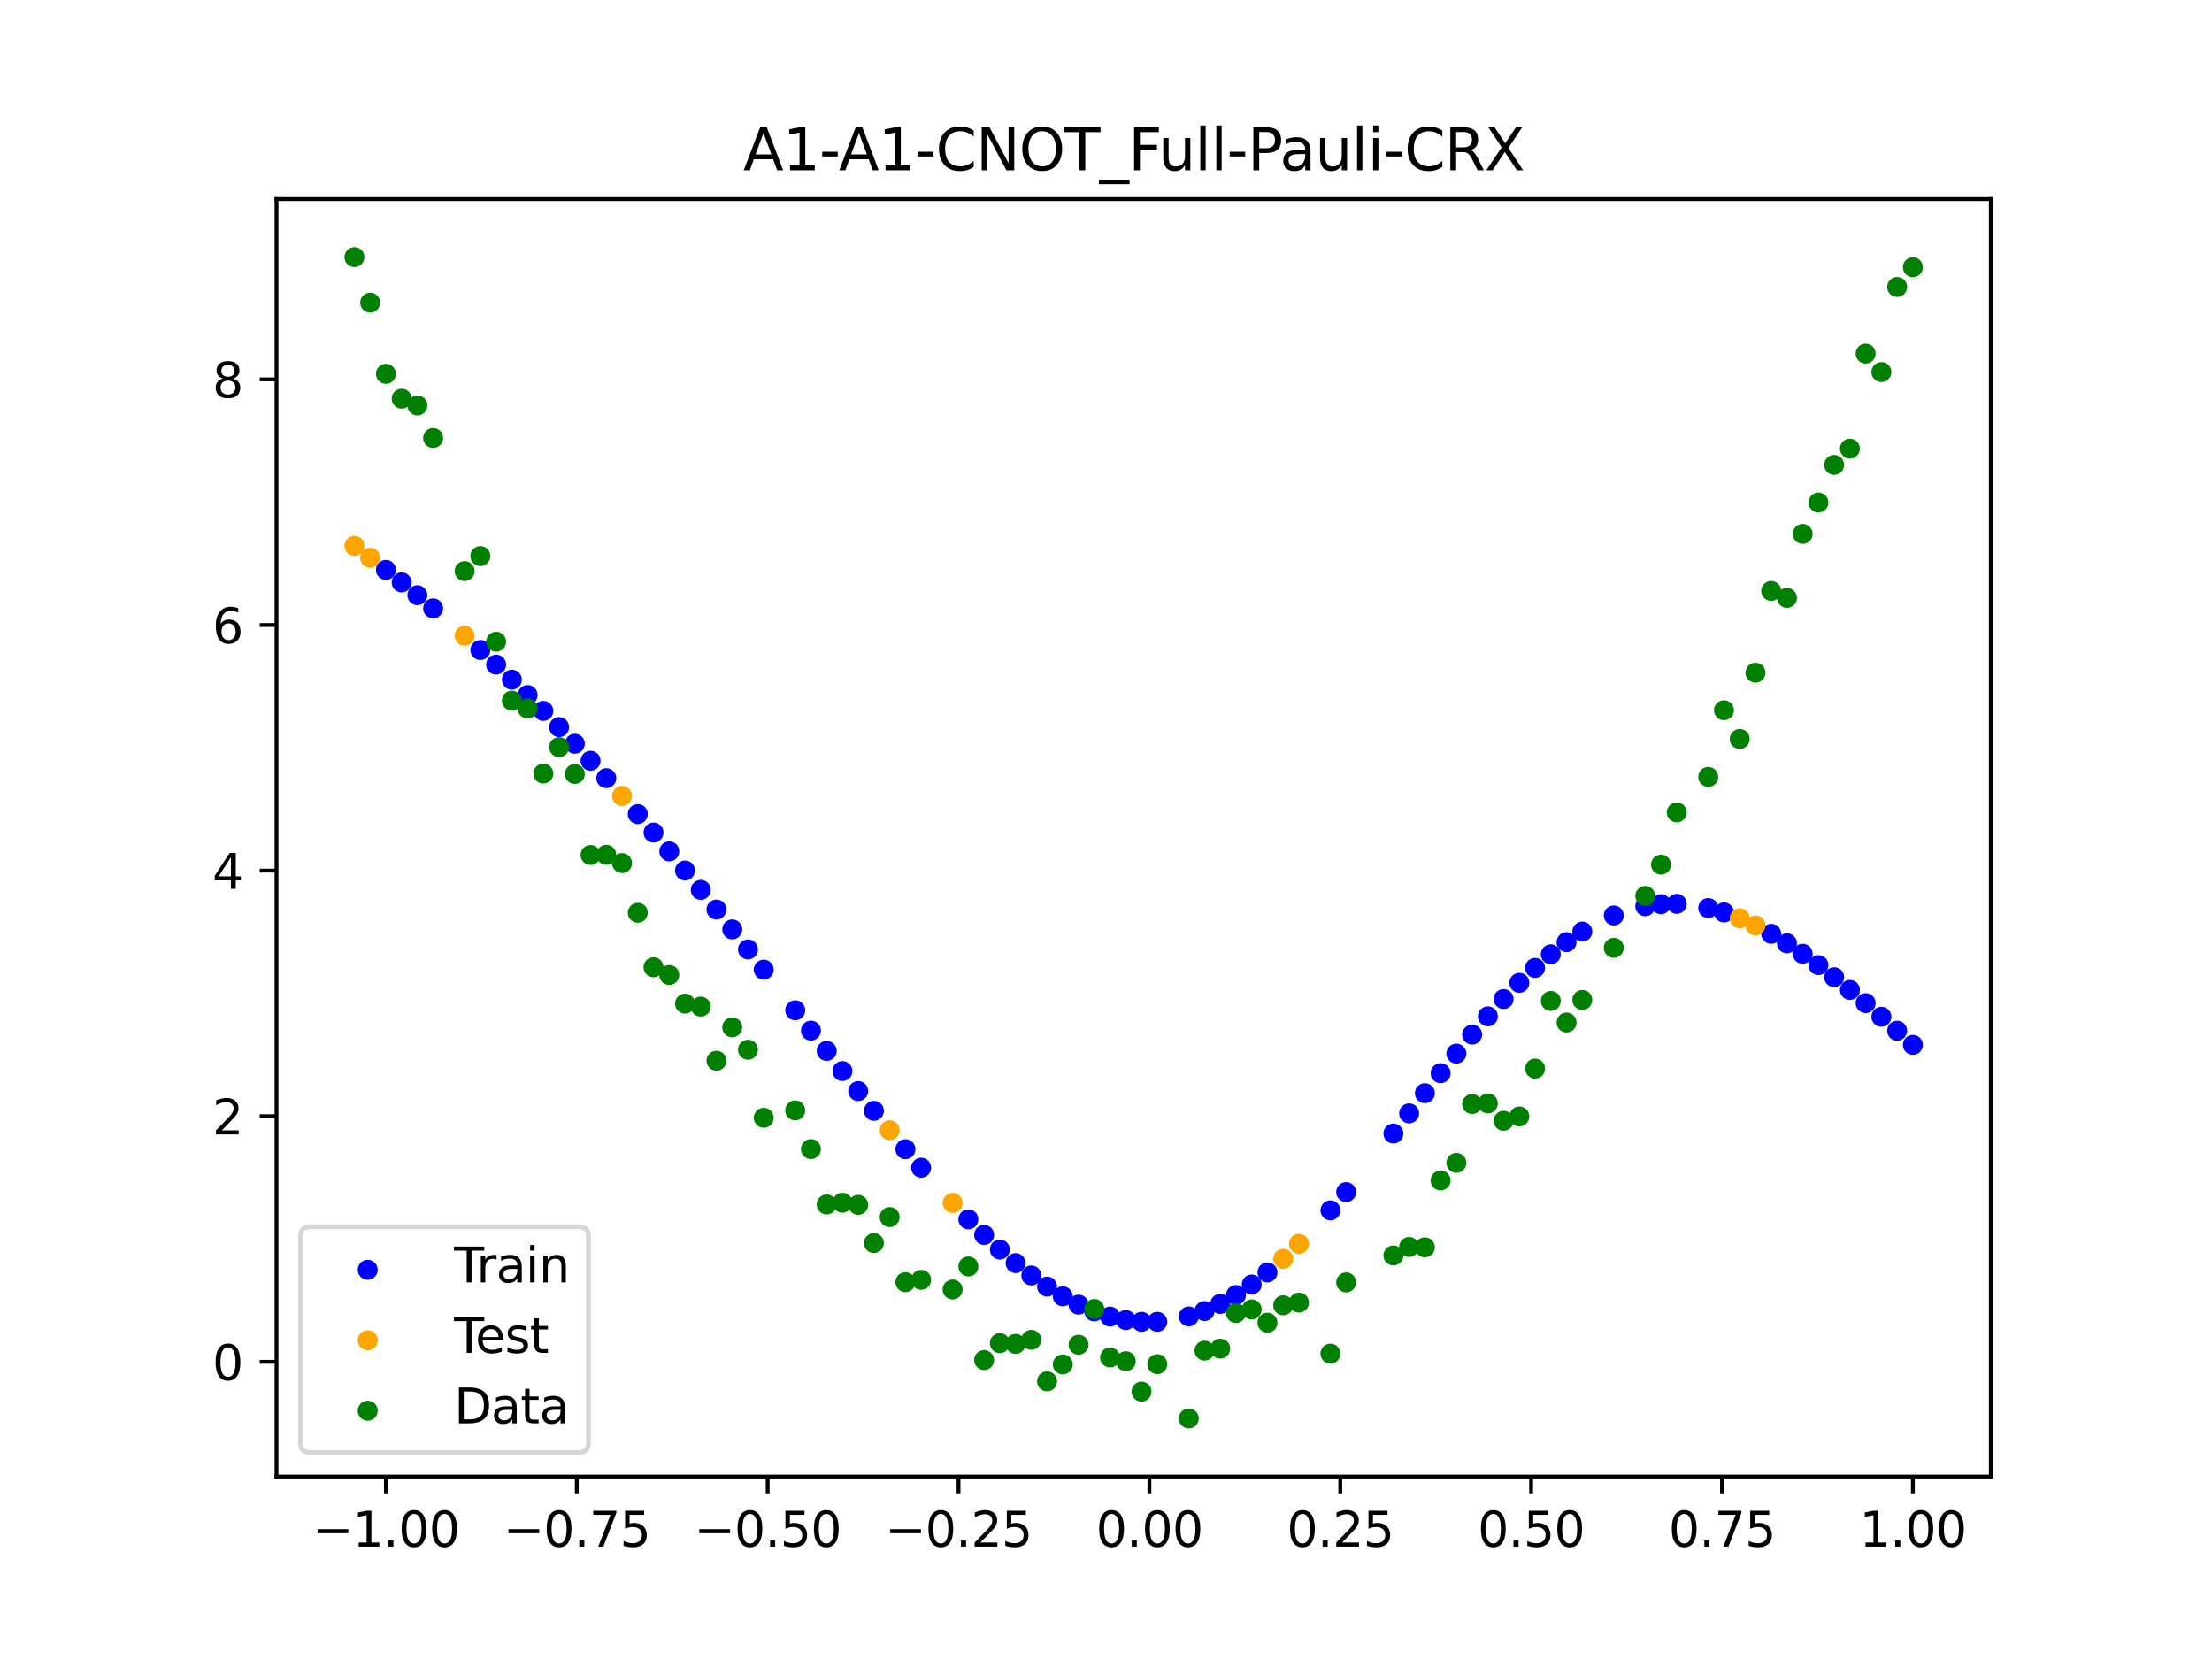 <?xml version="1.0" encoding="utf-8" standalone="no"?>
<!DOCTYPE svg PUBLIC "-//W3C//DTD SVG 1.1//EN"
  "http://www.w3.org/Graphics/SVG/1.1/DTD/svg11.dtd">
<svg xmlns:xlink="http://www.w3.org/1999/xlink" width="460.8pt" height="345.6pt" viewBox="0 0 460.8 345.6" xmlns="http://www.w3.org/2000/svg" version="1.1">
 <defs>
  <style type="text/css">*{stroke-linejoin: round; stroke-linecap: butt}</style>
 </defs>
 <g id="figure_1">
  <g id="patch_1">
   <path d="M 0 345.6 
L 460.8 345.6 
L 460.8 0 
L 0 0 
z
" style="fill: #ffffff"/>
  </g>
  <g id="axes_1">
   <g id="patch_2">
    <path d="M 57.6 307.584 
L 414.72 307.584 
L 414.72 41.472 
L 57.6 41.472 
z
" style="fill: #ffffff"/>
   </g>
   <g id="PathCollection_1">
    <defs>
     <path id="m608935d8a2" d="M 0 1.581 
C 0.419 1.581 0.822 1.415 1.118 1.118 
C 1.415 0.822 1.581 0.419 1.581 0 
C 1.581 -0.419 1.415 -0.822 1.118 -1.118 
C 0.822 -1.415 0.419 -1.581 0 -1.581 
C -0.419 -1.581 -0.822 -1.415 -1.118 -1.118 
C -1.415 -0.822 -1.581 -0.419 -1.581 0 
C -1.581 0.419 -1.415 0.822 -1.118 1.118 
C -0.822 1.415 -0.419 1.581 0 1.581 
z
" style="stroke: #0000ff"/>
    </defs>
    <g clip-path="url(#p731478528e)">
     <use xlink:href="#m608935d8a2" x="208.286" y="260.306" style="fill: #0000ff; stroke: #0000ff"/>
     <use xlink:href="#m608935d8a2" x="83.671" y="121.32" style="fill: #0000ff; stroke: #0000ff"/>
     <use xlink:href="#m608935d8a2" x="349.297" y="188.283" style="fill: #0000ff; stroke: #0000ff"/>
     <use xlink:href="#m608935d8a2" x="149.258" y="189.472" style="fill: #0000ff; stroke: #0000ff"/>
     <use xlink:href="#m608935d8a2" x="293.548" y="231.933" style="fill: #0000ff; stroke: #0000ff"/>
     <use xlink:href="#m608935d8a2" x="319.783" y="201.625" style="fill: #0000ff; stroke: #0000ff"/>
     <use xlink:href="#m608935d8a2" x="254.196" y="271.628" style="fill: #0000ff; stroke: #0000ff"/>
     <use xlink:href="#m608935d8a2" x="342.739" y="188.777" style="fill: #0000ff; stroke: #0000ff"/>
     <use xlink:href="#m608935d8a2" x="142.699" y="181.339" style="fill: #0000ff; stroke: #0000ff"/>
     <use xlink:href="#m608935d8a2" x="175.492" y="223.127" style="fill: #0000ff; stroke: #0000ff"/>
     <use xlink:href="#m608935d8a2" x="250.917" y="273.115" style="fill: #0000ff; stroke: #0000ff"/>
     <use xlink:href="#m608935d8a2" x="155.816" y="197.787" style="fill: #0000ff; stroke: #0000ff"/>
     <use xlink:href="#m608935d8a2" x="86.95" y="123.99" style="fill: #0000ff; stroke: #0000ff"/>
     <use xlink:href="#m608935d8a2" x="123.023" y="158.479" style="fill: #0000ff; stroke: #0000ff"/>
     <use xlink:href="#m608935d8a2" x="313.224" y="208.121" style="fill: #0000ff; stroke: #0000ff"/>
     <use xlink:href="#m608935d8a2" x="100.067" y="135.405" style="fill: #0000ff; stroke: #0000ff"/>
     <use xlink:href="#m608935d8a2" x="132.861" y="169.586" style="fill: #0000ff; stroke: #0000ff"/>
     <use xlink:href="#m608935d8a2" x="182.051" y="231.403" style="fill: #0000ff; stroke: #0000ff"/>
     <use xlink:href="#m608935d8a2" x="382.091" y="203.565" style="fill: #0000ff; stroke: #0000ff"/>
     <use xlink:href="#m608935d8a2" x="188.61" y="239.403" style="fill: #0000ff; stroke: #0000ff"/>
     <use xlink:href="#m608935d8a2" x="247.638" y="274.235" style="fill: #0000ff; stroke: #0000ff"/>
     <use xlink:href="#m608935d8a2" x="300.107" y="223.567" style="fill: #0000ff; stroke: #0000ff"/>
     <use xlink:href="#m608935d8a2" x="152.537" y="193.611" style="fill: #0000ff; stroke: #0000ff"/>
     <use xlink:href="#m608935d8a2" x="205.006" y="257.26" style="fill: #0000ff; stroke: #0000ff"/>
     <use xlink:href="#m608935d8a2" x="306.666" y="215.527" style="fill: #0000ff; stroke: #0000ff"/>
     <use xlink:href="#m608935d8a2" x="280.431" y="248.337" style="fill: #0000ff; stroke: #0000ff"/>
     <use xlink:href="#m608935d8a2" x="90.229" y="126.732" style="fill: #0000ff; stroke: #0000ff"/>
     <use xlink:href="#m608935d8a2" x="326.342" y="196.265" style="fill: #0000ff; stroke: #0000ff"/>
     <use xlink:href="#m608935d8a2" x="296.828" y="227.73" style="fill: #0000ff; stroke: #0000ff"/>
     <use xlink:href="#m608935d8a2" x="165.654" y="210.459" style="fill: #0000ff; stroke: #0000ff"/>
     <use xlink:href="#m608935d8a2" x="231.241" y="274.262" style="fill: #0000ff; stroke: #0000ff"/>
     <use xlink:href="#m608935d8a2" x="277.152" y="252.136" style="fill: #0000ff; stroke: #0000ff"/>
     <use xlink:href="#m608935d8a2" x="106.626" y="141.584" style="fill: #0000ff; stroke: #0000ff"/>
     <use xlink:href="#m608935d8a2" x="172.213" y="218.924" style="fill: #0000ff; stroke: #0000ff"/>
     <use xlink:href="#m608935d8a2" x="346.018" y="188.353" style="fill: #0000ff; stroke: #0000ff"/>
     <use xlink:href="#m608935d8a2" x="309.945" y="211.727" style="fill: #0000ff; stroke: #0000ff"/>
     <use xlink:href="#m608935d8a2" x="359.135" y="190.08" style="fill: #0000ff; stroke: #0000ff"/>
     <use xlink:href="#m608935d8a2" x="116.464" y="151.472" style="fill: #0000ff; stroke: #0000ff"/>
     <use xlink:href="#m608935d8a2" x="103.347" y="138.454" style="fill: #0000ff; stroke: #0000ff"/>
     <use xlink:href="#m608935d8a2" x="159.096" y="201.994" style="fill: #0000ff; stroke: #0000ff"/>
     <use xlink:href="#m608935d8a2" x="119.743" y="154.935" style="fill: #0000ff; stroke: #0000ff"/>
     <use xlink:href="#m608935d8a2" x="178.772" y="227.291" style="fill: #0000ff; stroke: #0000ff"/>
     <use xlink:href="#m608935d8a2" x="241.079" y="275.354" style="fill: #0000ff; stroke: #0000ff"/>
     <use xlink:href="#m608935d8a2" x="145.978" y="185.38" style="fill: #0000ff; stroke: #0000ff"/>
     <use xlink:href="#m608935d8a2" x="168.934" y="214.698" style="fill: #0000ff; stroke: #0000ff"/>
     <use xlink:href="#m608935d8a2" x="329.621" y="194.066" style="fill: #0000ff; stroke: #0000ff"/>
     <use xlink:href="#m608935d8a2" x="264.034" y="265.067" style="fill: #0000ff; stroke: #0000ff"/>
     <use xlink:href="#m608935d8a2" x="391.929" y="211.809" style="fill: #0000ff; stroke: #0000ff"/>
     <use xlink:href="#m608935d8a2" x="336.18" y="190.706" style="fill: #0000ff; stroke: #0000ff"/>
     <use xlink:href="#m608935d8a2" x="316.504" y="204.744" style="fill: #0000ff; stroke: #0000ff"/>
     <use xlink:href="#m608935d8a2" x="191.889" y="243.257" style="fill: #0000ff; stroke: #0000ff"/>
     <use xlink:href="#m608935d8a2" x="368.973" y="194.532" style="fill: #0000ff; stroke: #0000ff"/>
     <use xlink:href="#m608935d8a2" x="398.487" y="217.664" style="fill: #0000ff; stroke: #0000ff"/>
     <use xlink:href="#m608935d8a2" x="234.52" y="274.988" style="fill: #0000ff; stroke: #0000ff"/>
     <use xlink:href="#m608935d8a2" x="109.905" y="144.796" style="fill: #0000ff; stroke: #0000ff"/>
     <use xlink:href="#m608935d8a2" x="323.062" y="198.791" style="fill: #0000ff; stroke: #0000ff"/>
     <use xlink:href="#m608935d8a2" x="126.302" y="162.104" style="fill: #0000ff; stroke: #0000ff"/>
     <use xlink:href="#m608935d8a2" x="388.649" y="208.968" style="fill: #0000ff; stroke: #0000ff"/>
     <use xlink:href="#m608935d8a2" x="227.962" y="273.188" style="fill: #0000ff; stroke: #0000ff"/>
     <use xlink:href="#m608935d8a2" x="113.185" y="148.093" style="fill: #0000ff; stroke: #0000ff"/>
     <use xlink:href="#m608935d8a2" x="260.755" y="267.589" style="fill: #0000ff; stroke: #0000ff"/>
     <use xlink:href="#m608935d8a2" x="80.391" y="118.717" style="fill: #0000ff; stroke: #0000ff"/>
     <use xlink:href="#m608935d8a2" x="139.42" y="177.356" style="fill: #0000ff; stroke: #0000ff"/>
     <use xlink:href="#m608935d8a2" x="378.811" y="201.049" style="fill: #0000ff; stroke: #0000ff"/>
     <use xlink:href="#m608935d8a2" x="375.532" y="198.688" style="fill: #0000ff; stroke: #0000ff"/>
     <use xlink:href="#m608935d8a2" x="237.8" y="275.355" style="fill: #0000ff; stroke: #0000ff"/>
     <use xlink:href="#m608935d8a2" x="290.269" y="236.136" style="fill: #0000ff; stroke: #0000ff"/>
     <use xlink:href="#m608935d8a2" x="211.565" y="263.129" style="fill: #0000ff; stroke: #0000ff"/>
     <use xlink:href="#m608935d8a2" x="136.14" y="173.437" style="fill: #0000ff; stroke: #0000ff"/>
     <use xlink:href="#m608935d8a2" x="395.208" y="214.714" style="fill: #0000ff; stroke: #0000ff"/>
     <use xlink:href="#m608935d8a2" x="385.37" y="206.213" style="fill: #0000ff; stroke: #0000ff"/>
     <use xlink:href="#m608935d8a2" x="303.386" y="219.487" style="fill: #0000ff; stroke: #0000ff"/>
     <use xlink:href="#m608935d8a2" x="224.682" y="271.78" style="fill: #0000ff; stroke: #0000ff"/>
     <use xlink:href="#m608935d8a2" x="372.253" y="196.507" style="fill: #0000ff; stroke: #0000ff"/>
     <use xlink:href="#m608935d8a2" x="257.476" y="269.782" style="fill: #0000ff; stroke: #0000ff"/>
     <use xlink:href="#m608935d8a2" x="221.403" y="270.052" style="fill: #0000ff; stroke: #0000ff"/>
     <use xlink:href="#m608935d8a2" x="355.856" y="189.16" style="fill: #0000ff; stroke: #0000ff"/>
     <use xlink:href="#m608935d8a2" x="201.727" y="254.012" style="fill: #0000ff; stroke: #0000ff"/>
     <use xlink:href="#m608935d8a2" x="214.844" y="265.708" style="fill: #0000ff; stroke: #0000ff"/>
     <use xlink:href="#m608935d8a2" x="218.124" y="268.022" style="fill: #0000ff; stroke: #0000ff"/>
    </g>
   </g>
   <g id="PathCollection_2">
    <defs>
     <path id="m79ac840c85" d="M 0 1.581 
C 0.419 1.581 0.822 1.415 1.118 1.118 
C 1.415 0.822 1.581 0.419 1.581 0 
C 1.581 -0.419 1.415 -0.822 1.118 -1.118 
C 0.822 -1.415 0.419 -1.581 0 -1.581 
C -0.419 -1.581 -0.822 -1.415 -1.118 -1.118 
C -1.415 -0.822 -1.581 -0.419 -1.581 0 
C -1.581 0.419 -1.415 0.822 -1.118 1.118 
C -0.822 1.415 -0.419 1.581 0 1.581 
z
" style="stroke: #ffa500"/>
    </defs>
    <g clip-path="url(#p731478528e)">
     <use xlink:href="#m79ac840c85" x="198.448" y="250.581" style="fill: #ffa500; stroke: #ffa500"/>
     <use xlink:href="#m79ac840c85" x="365.694" y="192.787" style="fill: #ffa500; stroke: #ffa500"/>
     <use xlink:href="#m79ac840c85" x="73.833" y="113.705" style="fill: #ffa500; stroke: #ffa500"/>
     <use xlink:href="#m79ac840c85" x="96.788" y="132.437" style="fill: #ffa500; stroke: #ffa500"/>
     <use xlink:href="#m79ac840c85" x="267.314" y="262.235" style="fill: #ffa500; stroke: #ffa500"/>
     <use xlink:href="#m79ac840c85" x="129.581" y="165.807" style="fill: #ffa500; stroke: #ffa500"/>
     <use xlink:href="#m79ac840c85" x="185.33" y="235.446" style="fill: #ffa500; stroke: #ffa500"/>
     <use xlink:href="#m79ac840c85" x="270.593" y="259.117" style="fill: #ffa500; stroke: #ffa500"/>
     <use xlink:href="#m79ac840c85" x="77.112" y="116.18" style="fill: #ffa500; stroke: #ffa500"/>
     <use xlink:href="#m79ac840c85" x="362.415" y="191.295" style="fill: #ffa500; stroke: #ffa500"/>
    </g>
   </g>
   <g id="PathCollection_3">
    <defs>
     <path id="mefaa82c0a6" d="M 0 1.581 
C 0.419 1.581 0.822 1.415 1.118 1.118 
C 1.415 0.822 1.581 0.419 1.581 0 
C 1.581 -0.419 1.415 -0.822 1.118 -1.118 
C 0.822 -1.415 0.419 -1.581 0 -1.581 
C -0.419 -1.581 -0.822 -1.415 -1.118 -1.118 
C -1.415 -0.822 -1.581 -0.419 -1.581 0 
C -1.581 0.419 -1.415 0.822 -1.118 1.118 
C -0.822 1.415 -0.419 1.581 0 1.581 
z
" style="stroke: #008000"/>
    </defs>
    <g clip-path="url(#p731478528e)">
     <use xlink:href="#mefaa82c0a6" x="208.286" y="279.798" style="fill: #008000; stroke: #008000"/>
     <use xlink:href="#mefaa82c0a6" x="83.671" y="83.047" style="fill: #008000; stroke: #008000"/>
     <use xlink:href="#mefaa82c0a6" x="349.297" y="169.235" style="fill: #008000; stroke: #008000"/>
     <use xlink:href="#mefaa82c0a6" x="149.258" y="220.967" style="fill: #008000; stroke: #008000"/>
     <use xlink:href="#mefaa82c0a6" x="293.548" y="259.766" style="fill: #008000; stroke: #008000"/>
     <use xlink:href="#mefaa82c0a6" x="319.783" y="222.609" style="fill: #008000; stroke: #008000"/>
     <use xlink:href="#mefaa82c0a6" x="254.196" y="280.945" style="fill: #008000; stroke: #008000"/>
     <use xlink:href="#mefaa82c0a6" x="342.739" y="186.636" style="fill: #008000; stroke: #008000"/>
     <use xlink:href="#mefaa82c0a6" x="142.699" y="209.073" style="fill: #008000; stroke: #008000"/>
     <use xlink:href="#mefaa82c0a6" x="175.492" y="250.548" style="fill: #008000; stroke: #008000"/>
     <use xlink:href="#mefaa82c0a6" x="250.917" y="281.357" style="fill: #008000; stroke: #008000"/>
     <use xlink:href="#mefaa82c0a6" x="155.816" y="218.675" style="fill: #008000; stroke: #008000"/>
     <use xlink:href="#mefaa82c0a6" x="86.95" y="84.461" style="fill: #008000; stroke: #008000"/>
     <use xlink:href="#mefaa82c0a6" x="123.023" y="178.109" style="fill: #008000; stroke: #008000"/>
     <use xlink:href="#mefaa82c0a6" x="313.224" y="233.476" style="fill: #008000; stroke: #008000"/>
     <use xlink:href="#mefaa82c0a6" x="100.067" y="115.838" style="fill: #008000; stroke: #008000"/>
     <use xlink:href="#mefaa82c0a6" x="132.861" y="190.145" style="fill: #008000; stroke: #008000"/>
     <use xlink:href="#mefaa82c0a6" x="182.051" y="258.951" style="fill: #008000; stroke: #008000"/>
     <use xlink:href="#mefaa82c0a6" x="382.091" y="96.844" style="fill: #008000; stroke: #008000"/>
     <use xlink:href="#mefaa82c0a6" x="188.61" y="267.097" style="fill: #008000; stroke: #008000"/>
     <use xlink:href="#mefaa82c0a6" x="247.638" y="295.488" style="fill: #008000; stroke: #008000"/>
     <use xlink:href="#mefaa82c0a6" x="300.107" y="245.907" style="fill: #008000; stroke: #008000"/>
     <use xlink:href="#mefaa82c0a6" x="152.537" y="214.021" style="fill: #008000; stroke: #008000"/>
     <use xlink:href="#mefaa82c0a6" x="205.006" y="283.329" style="fill: #008000; stroke: #008000"/>
     <use xlink:href="#mefaa82c0a6" x="306.666" y="229.986" style="fill: #008000; stroke: #008000"/>
     <use xlink:href="#mefaa82c0a6" x="280.431" y="267.148" style="fill: #008000; stroke: #008000"/>
     <use xlink:href="#mefaa82c0a6" x="90.229" y="91.238" style="fill: #008000; stroke: #008000"/>
     <use xlink:href="#mefaa82c0a6" x="326.342" y="213.009" style="fill: #008000; stroke: #008000"/>
     <use xlink:href="#mefaa82c0a6" x="296.828" y="259.841" style="fill: #008000; stroke: #008000"/>
     <use xlink:href="#mefaa82c0a6" x="165.654" y="231.312" style="fill: #008000; stroke: #008000"/>
     <use xlink:href="#mefaa82c0a6" x="231.241" y="282.785" style="fill: #008000; stroke: #008000"/>
     <use xlink:href="#mefaa82c0a6" x="277.152" y="281.988" style="fill: #008000; stroke: #008000"/>
     <use xlink:href="#mefaa82c0a6" x="106.626" y="145.957" style="fill: #008000; stroke: #008000"/>
     <use xlink:href="#mefaa82c0a6" x="172.213" y="250.909" style="fill: #008000; stroke: #008000"/>
     <use xlink:href="#mefaa82c0a6" x="346.018" y="180.121" style="fill: #008000; stroke: #008000"/>
     <use xlink:href="#mefaa82c0a6" x="309.945" y="229.858" style="fill: #008000; stroke: #008000"/>
     <use xlink:href="#mefaa82c0a6" x="359.135" y="147.953" style="fill: #008000; stroke: #008000"/>
     <use xlink:href="#mefaa82c0a6" x="116.464" y="155.642" style="fill: #008000; stroke: #008000"/>
     <use xlink:href="#mefaa82c0a6" x="103.347" y="133.681" style="fill: #008000; stroke: #008000"/>
     <use xlink:href="#mefaa82c0a6" x="159.096" y="232.856" style="fill: #008000; stroke: #008000"/>
     <use xlink:href="#mefaa82c0a6" x="119.743" y="161.234" style="fill: #008000; stroke: #008000"/>
     <use xlink:href="#mefaa82c0a6" x="178.772" y="250.991" style="fill: #008000; stroke: #008000"/>
     <use xlink:href="#mefaa82c0a6" x="241.079" y="284.178" style="fill: #008000; stroke: #008000"/>
     <use xlink:href="#mefaa82c0a6" x="145.978" y="209.694" style="fill: #008000; stroke: #008000"/>
     <use xlink:href="#mefaa82c0a6" x="168.934" y="239.376" style="fill: #008000; stroke: #008000"/>
     <use xlink:href="#mefaa82c0a6" x="329.621" y="208.299" style="fill: #008000; stroke: #008000"/>
     <use xlink:href="#mefaa82c0a6" x="264.034" y="275.541" style="fill: #008000; stroke: #008000"/>
     <use xlink:href="#mefaa82c0a6" x="391.929" y="77.507" style="fill: #008000; stroke: #008000"/>
     <use xlink:href="#mefaa82c0a6" x="336.18" y="197.449" style="fill: #008000; stroke: #008000"/>
     <use xlink:href="#mefaa82c0a6" x="316.504" y="232.571" style="fill: #008000; stroke: #008000"/>
     <use xlink:href="#mefaa82c0a6" x="191.889" y="266.612" style="fill: #008000; stroke: #008000"/>
     <use xlink:href="#mefaa82c0a6" x="368.973" y="123.096" style="fill: #008000; stroke: #008000"/>
     <use xlink:href="#mefaa82c0a6" x="398.487" y="55.672" style="fill: #008000; stroke: #008000"/>
     <use xlink:href="#mefaa82c0a6" x="234.52" y="283.56" style="fill: #008000; stroke: #008000"/>
     <use xlink:href="#mefaa82c0a6" x="109.905" y="147.599" style="fill: #008000; stroke: #008000"/>
     <use xlink:href="#mefaa82c0a6" x="323.062" y="208.507" style="fill: #008000; stroke: #008000"/>
     <use xlink:href="#mefaa82c0a6" x="126.302" y="178.07" style="fill: #008000; stroke: #008000"/>
     <use xlink:href="#mefaa82c0a6" x="388.649" y="73.667" style="fill: #008000; stroke: #008000"/>
     <use xlink:href="#mefaa82c0a6" x="227.962" y="272.682" style="fill: #008000; stroke: #008000"/>
     <use xlink:href="#mefaa82c0a6" x="113.185" y="161.141" style="fill: #008000; stroke: #008000"/>
     <use xlink:href="#mefaa82c0a6" x="260.755" y="272.778" style="fill: #008000; stroke: #008000"/>
     <use xlink:href="#mefaa82c0a6" x="80.391" y="77.883" style="fill: #008000; stroke: #008000"/>
     <use xlink:href="#mefaa82c0a6" x="139.42" y="203.102" style="fill: #008000; stroke: #008000"/>
     <use xlink:href="#mefaa82c0a6" x="378.811" y="104.684" style="fill: #008000; stroke: #008000"/>
     <use xlink:href="#mefaa82c0a6" x="375.532" y="111.216" style="fill: #008000; stroke: #008000"/>
     <use xlink:href="#mefaa82c0a6" x="237.8" y="289.903" style="fill: #008000; stroke: #008000"/>
     <use xlink:href="#mefaa82c0a6" x="290.269" y="261.533" style="fill: #008000; stroke: #008000"/>
     <use xlink:href="#mefaa82c0a6" x="211.565" y="279.954" style="fill: #008000; stroke: #008000"/>
     <use xlink:href="#mefaa82c0a6" x="136.14" y="201.496" style="fill: #008000; stroke: #008000"/>
     <use xlink:href="#mefaa82c0a6" x="395.208" y="59.781" style="fill: #008000; stroke: #008000"/>
     <use xlink:href="#mefaa82c0a6" x="385.37" y="93.463" style="fill: #008000; stroke: #008000"/>
     <use xlink:href="#mefaa82c0a6" x="303.386" y="242.242" style="fill: #008000; stroke: #008000"/>
     <use xlink:href="#mefaa82c0a6" x="224.682" y="280.135" style="fill: #008000; stroke: #008000"/>
     <use xlink:href="#mefaa82c0a6" x="372.253" y="124.552" style="fill: #008000; stroke: #008000"/>
     <use xlink:href="#mefaa82c0a6" x="257.476" y="273.52" style="fill: #008000; stroke: #008000"/>
     <use xlink:href="#mefaa82c0a6" x="221.403" y="284.229" style="fill: #008000; stroke: #008000"/>
     <use xlink:href="#mefaa82c0a6" x="355.856" y="161.851" style="fill: #008000; stroke: #008000"/>
     <use xlink:href="#mefaa82c0a6" x="201.727" y="263.828" style="fill: #008000; stroke: #008000"/>
     <use xlink:href="#mefaa82c0a6" x="214.844" y="279.105" style="fill: #008000; stroke: #008000"/>
     <use xlink:href="#mefaa82c0a6" x="218.124" y="287.758" style="fill: #008000; stroke: #008000"/>
    </g>
   </g>
   <g id="PathCollection_4">
    <g clip-path="url(#p731478528e)">
     <use xlink:href="#mefaa82c0a6" x="198.448" y="268.627" style="fill: #008000; stroke: #008000"/>
     <use xlink:href="#mefaa82c0a6" x="365.694" y="140.127" style="fill: #008000; stroke: #008000"/>
     <use xlink:href="#mefaa82c0a6" x="73.833" y="53.568" style="fill: #008000; stroke: #008000"/>
     <use xlink:href="#mefaa82c0a6" x="96.788" y="118.971" style="fill: #008000; stroke: #008000"/>
     <use xlink:href="#mefaa82c0a6" x="267.314" y="271.918" style="fill: #008000; stroke: #008000"/>
     <use xlink:href="#mefaa82c0a6" x="129.581" y="179.797" style="fill: #008000; stroke: #008000"/>
     <use xlink:href="#mefaa82c0a6" x="185.33" y="253.537" style="fill: #008000; stroke: #008000"/>
     <use xlink:href="#mefaa82c0a6" x="270.593" y="271.354" style="fill: #008000; stroke: #008000"/>
     <use xlink:href="#mefaa82c0a6" x="77.112" y="63.052" style="fill: #008000; stroke: #008000"/>
     <use xlink:href="#mefaa82c0a6" x="362.415" y="153.936" style="fill: #008000; stroke: #008000"/>
    </g>
   </g>
   <g id="matplotlib.axis_1">
    <g id="xtick_1">
     <g id="line2d_1">
      <defs>
       <path id="mecf92a748f" d="M 0 0 
L 0 3.5 
" style="stroke: #000000; stroke-width: 0.8"/>
      </defs>
      <g>
       <use xlink:href="#mecf92a748f" x="80.391" y="307.584" style="stroke: #000000; stroke-width: 0.8"/>
      </g>
     </g>
     <g id="text_1">
      <!-- −1.00 -->
      <g transform="translate(65.069 322.182) scale(0.1 -0.1)">
       <defs>
        <path id="DejaVuSans-2212" d="M 678 2272 
L 4684 2272 
L 4684 1741 
L 678 1741 
L 678 2272 
z
" transform="scale(0.016)"/>
        <path id="DejaVuSans-31" d="M 794 531 
L 1825 531 
L 1825 4091 
L 703 3866 
L 703 4441 
L 1819 4666 
L 2450 4666 
L 2450 531 
L 3481 531 
L 3481 0 
L 794 0 
L 794 531 
z
" transform="scale(0.016)"/>
        <path id="DejaVuSans-2e" d="M 684 794 
L 1344 794 
L 1344 0 
L 684 0 
L 684 794 
z
" transform="scale(0.016)"/>
        <path id="DejaVuSans-30" d="M 2034 4250 
Q 1547 4250 1301 3770 
Q 1056 3291 1056 2328 
Q 1056 1369 1301 889 
Q 1547 409 2034 409 
Q 2525 409 2770 889 
Q 3016 1369 3016 2328 
Q 3016 3291 2770 3770 
Q 2525 4250 2034 4250 
z
M 2034 4750 
Q 2819 4750 3233 4129 
Q 3647 3509 3647 2328 
Q 3647 1150 3233 529 
Q 2819 -91 2034 -91 
Q 1250 -91 836 529 
Q 422 1150 422 2328 
Q 422 3509 836 4129 
Q 1250 4750 2034 4750 
z
" transform="scale(0.016)"/>
       </defs>
       <use xlink:href="#DejaVuSans-2212"/>
       <use xlink:href="#DejaVuSans-31" x="83.789"/>
       <use xlink:href="#DejaVuSans-2e" x="147.412"/>
       <use xlink:href="#DejaVuSans-30" x="179.199"/>
       <use xlink:href="#DejaVuSans-30" x="242.822"/>
      </g>
     </g>
    </g>
    <g id="xtick_2">
     <g id="line2d_2">
      <g>
       <use xlink:href="#mecf92a748f" x="120.153" y="307.584" style="stroke: #000000; stroke-width: 0.8"/>
      </g>
     </g>
     <g id="text_2">
      <!-- −0.75 -->
      <g transform="translate(104.831 322.182) scale(0.1 -0.1)">
       <defs>
        <path id="DejaVuSans-37" d="M 525 4666 
L 3525 4666 
L 3525 4397 
L 1831 0 
L 1172 0 
L 2766 4134 
L 525 4134 
L 525 4666 
z
" transform="scale(0.016)"/>
        <path id="DejaVuSans-35" d="M 691 4666 
L 3169 4666 
L 3169 4134 
L 1269 4134 
L 1269 2991 
Q 1406 3038 1543 3061 
Q 1681 3084 1819 3084 
Q 2600 3084 3056 2656 
Q 3513 2228 3513 1497 
Q 3513 744 3044 326 
Q 2575 -91 1722 -91 
Q 1428 -91 1123 -41 
Q 819 9 494 109 
L 494 744 
Q 775 591 1075 516 
Q 1375 441 1709 441 
Q 2250 441 2565 725 
Q 2881 1009 2881 1497 
Q 2881 1984 2565 2268 
Q 2250 2553 1709 2553 
Q 1456 2553 1204 2497 
Q 953 2441 691 2322 
L 691 4666 
z
" transform="scale(0.016)"/>
       </defs>
       <use xlink:href="#DejaVuSans-2212"/>
       <use xlink:href="#DejaVuSans-30" x="83.789"/>
       <use xlink:href="#DejaVuSans-2e" x="147.412"/>
       <use xlink:href="#DejaVuSans-37" x="179.199"/>
       <use xlink:href="#DejaVuSans-35" x="242.822"/>
      </g>
     </g>
    </g>
    <g id="xtick_3">
     <g id="line2d_3">
      <g>
       <use xlink:href="#mecf92a748f" x="159.915" y="307.584" style="stroke: #000000; stroke-width: 0.8"/>
      </g>
     </g>
     <g id="text_3">
      <!-- −0.50 -->
      <g transform="translate(144.593 322.182) scale(0.1 -0.1)">
       <use xlink:href="#DejaVuSans-2212"/>
       <use xlink:href="#DejaVuSans-30" x="83.789"/>
       <use xlink:href="#DejaVuSans-2e" x="147.412"/>
       <use xlink:href="#DejaVuSans-35" x="179.199"/>
       <use xlink:href="#DejaVuSans-30" x="242.822"/>
      </g>
     </g>
    </g>
    <g id="xtick_4">
     <g id="line2d_4">
      <g>
       <use xlink:href="#mecf92a748f" x="199.677" y="307.584" style="stroke: #000000; stroke-width: 0.8"/>
      </g>
     </g>
     <g id="text_4">
      <!-- −0.25 -->
      <g transform="translate(184.355 322.182) scale(0.1 -0.1)">
       <defs>
        <path id="DejaVuSans-32" d="M 1228 531 
L 3431 531 
L 3431 0 
L 469 0 
L 469 531 
Q 828 903 1448 1529 
Q 2069 2156 2228 2338 
Q 2531 2678 2651 2914 
Q 2772 3150 2772 3378 
Q 2772 3750 2511 3984 
Q 2250 4219 1831 4219 
Q 1534 4219 1204 4116 
Q 875 4013 500 3803 
L 500 4441 
Q 881 4594 1212 4672 
Q 1544 4750 1819 4750 
Q 2544 4750 2975 4387 
Q 3406 4025 3406 3419 
Q 3406 3131 3298 2873 
Q 3191 2616 2906 2266 
Q 2828 2175 2409 1742 
Q 1991 1309 1228 531 
z
" transform="scale(0.016)"/>
       </defs>
       <use xlink:href="#DejaVuSans-2212"/>
       <use xlink:href="#DejaVuSans-30" x="83.789"/>
       <use xlink:href="#DejaVuSans-2e" x="147.412"/>
       <use xlink:href="#DejaVuSans-32" x="179.199"/>
       <use xlink:href="#DejaVuSans-35" x="242.822"/>
      </g>
     </g>
    </g>
    <g id="xtick_5">
     <g id="line2d_5">
      <g>
       <use xlink:href="#mecf92a748f" x="239.439" y="307.584" style="stroke: #000000; stroke-width: 0.8"/>
      </g>
     </g>
     <g id="text_5">
      <!-- 0.00 -->
      <g transform="translate(228.307 322.182) scale(0.1 -0.1)">
       <use xlink:href="#DejaVuSans-30"/>
       <use xlink:href="#DejaVuSans-2e" x="63.623"/>
       <use xlink:href="#DejaVuSans-30" x="95.41"/>
       <use xlink:href="#DejaVuSans-30" x="159.033"/>
      </g>
     </g>
    </g>
    <g id="xtick_6">
     <g id="line2d_6">
      <g>
       <use xlink:href="#mecf92a748f" x="279.201" y="307.584" style="stroke: #000000; stroke-width: 0.8"/>
      </g>
     </g>
     <g id="text_6">
      <!-- 0.25 -->
      <g transform="translate(268.069 322.182) scale(0.1 -0.1)">
       <use xlink:href="#DejaVuSans-30"/>
       <use xlink:href="#DejaVuSans-2e" x="63.623"/>
       <use xlink:href="#DejaVuSans-32" x="95.41"/>
       <use xlink:href="#DejaVuSans-35" x="159.033"/>
      </g>
     </g>
    </g>
    <g id="xtick_7">
     <g id="line2d_7">
      <g>
       <use xlink:href="#mecf92a748f" x="318.963" y="307.584" style="stroke: #000000; stroke-width: 0.8"/>
      </g>
     </g>
     <g id="text_7">
      <!-- 0.50 -->
      <g transform="translate(307.83 322.182) scale(0.1 -0.1)">
       <use xlink:href="#DejaVuSans-30"/>
       <use xlink:href="#DejaVuSans-2e" x="63.623"/>
       <use xlink:href="#DejaVuSans-35" x="95.41"/>
       <use xlink:href="#DejaVuSans-30" x="159.033"/>
      </g>
     </g>
    </g>
    <g id="xtick_8">
     <g id="line2d_8">
      <g>
       <use xlink:href="#mecf92a748f" x="358.725" y="307.584" style="stroke: #000000; stroke-width: 0.8"/>
      </g>
     </g>
     <g id="text_8">
      <!-- 0.75 -->
      <g transform="translate(347.592 322.182) scale(0.1 -0.1)">
       <use xlink:href="#DejaVuSans-30"/>
       <use xlink:href="#DejaVuSans-2e" x="63.623"/>
       <use xlink:href="#DejaVuSans-37" x="95.41"/>
       <use xlink:href="#DejaVuSans-35" x="159.033"/>
      </g>
     </g>
    </g>
    <g id="xtick_9">
     <g id="line2d_9">
      <g>
       <use xlink:href="#mecf92a748f" x="398.487" y="307.584" style="stroke: #000000; stroke-width: 0.8"/>
      </g>
     </g>
     <g id="text_9">
      <!-- 1.00 -->
      <g transform="translate(387.354 322.182) scale(0.1 -0.1)">
       <use xlink:href="#DejaVuSans-31"/>
       <use xlink:href="#DejaVuSans-2e" x="63.623"/>
       <use xlink:href="#DejaVuSans-30" x="95.41"/>
       <use xlink:href="#DejaVuSans-30" x="159.033"/>
      </g>
     </g>
    </g>
   </g>
   <g id="matplotlib.axis_2">
    <g id="ytick_1">
     <g id="line2d_10">
      <defs>
       <path id="m6db9ae93c6" d="M 0 0 
L -3.5 0 
" style="stroke: #000000; stroke-width: 0.8"/>
      </defs>
      <g>
       <use xlink:href="#m6db9ae93c6" x="57.6" y="283.689" style="stroke: #000000; stroke-width: 0.8"/>
      </g>
     </g>
     <g id="text_10">
      <!-- 0 -->
      <g transform="translate(44.237 287.489) scale(0.1 -0.1)">
       <use xlink:href="#DejaVuSans-30"/>
      </g>
     </g>
    </g>
    <g id="ytick_2">
     <g id="line2d_11">
      <g>
       <use xlink:href="#m6db9ae93c6" x="57.6" y="232.524" style="stroke: #000000; stroke-width: 0.8"/>
      </g>
     </g>
     <g id="text_11">
      <!-- 2 -->
      <g transform="translate(44.237 236.324) scale(0.1 -0.1)">
       <use xlink:href="#DejaVuSans-32"/>
      </g>
     </g>
    </g>
    <g id="ytick_3">
     <g id="line2d_12">
      <g>
       <use xlink:href="#m6db9ae93c6" x="57.6" y="181.36" style="stroke: #000000; stroke-width: 0.8"/>
      </g>
     </g>
     <g id="text_12">
      <!-- 4 -->
      <g transform="translate(44.237 185.159) scale(0.1 -0.1)">
       <defs>
        <path id="DejaVuSans-34" d="M 2419 4116 
L 825 1625 
L 2419 1625 
L 2419 4116 
z
M 2253 4666 
L 3047 4666 
L 3047 1625 
L 3713 1625 
L 3713 1100 
L 3047 1100 
L 3047 0 
L 2419 0 
L 2419 1100 
L 313 1100 
L 313 1709 
L 2253 4666 
z
" transform="scale(0.016)"/>
       </defs>
       <use xlink:href="#DejaVuSans-34"/>
      </g>
     </g>
    </g>
    <g id="ytick_4">
     <g id="line2d_13">
      <g>
       <use xlink:href="#m6db9ae93c6" x="57.6" y="130.195" style="stroke: #000000; stroke-width: 0.8"/>
      </g>
     </g>
     <g id="text_13">
      <!-- 6 -->
      <g transform="translate(44.237 133.994) scale(0.1 -0.1)">
       <defs>
        <path id="DejaVuSans-36" d="M 2113 2584 
Q 1688 2584 1439 2293 
Q 1191 2003 1191 1497 
Q 1191 994 1439 701 
Q 1688 409 2113 409 
Q 2538 409 2786 701 
Q 3034 994 3034 1497 
Q 3034 2003 2786 2293 
Q 2538 2584 2113 2584 
z
M 3366 4563 
L 3366 3988 
Q 3128 4100 2886 4159 
Q 2644 4219 2406 4219 
Q 1781 4219 1451 3797 
Q 1122 3375 1075 2522 
Q 1259 2794 1537 2939 
Q 1816 3084 2150 3084 
Q 2853 3084 3261 2657 
Q 3669 2231 3669 1497 
Q 3669 778 3244 343 
Q 2819 -91 2113 -91 
Q 1303 -91 875 529 
Q 447 1150 447 2328 
Q 447 3434 972 4092 
Q 1497 4750 2381 4750 
Q 2619 4750 2861 4703 
Q 3103 4656 3366 4563 
z
" transform="scale(0.016)"/>
       </defs>
       <use xlink:href="#DejaVuSans-36"/>
      </g>
     </g>
    </g>
    <g id="ytick_5">
     <g id="line2d_14">
      <g>
       <use xlink:href="#m6db9ae93c6" x="57.6" y="79.03" style="stroke: #000000; stroke-width: 0.8"/>
      </g>
     </g>
     <g id="text_14">
      <!-- 8 -->
      <g transform="translate(44.237 82.829) scale(0.1 -0.1)">
       <defs>
        <path id="DejaVuSans-38" d="M 2034 2216 
Q 1584 2216 1326 1975 
Q 1069 1734 1069 1313 
Q 1069 891 1326 650 
Q 1584 409 2034 409 
Q 2484 409 2743 651 
Q 3003 894 3003 1313 
Q 3003 1734 2745 1975 
Q 2488 2216 2034 2216 
z
M 1403 2484 
Q 997 2584 770 2862 
Q 544 3141 544 3541 
Q 544 4100 942 4425 
Q 1341 4750 2034 4750 
Q 2731 4750 3128 4425 
Q 3525 4100 3525 3541 
Q 3525 3141 3298 2862 
Q 3072 2584 2669 2484 
Q 3125 2378 3379 2068 
Q 3634 1759 3634 1313 
Q 3634 634 3220 271 
Q 2806 -91 2034 -91 
Q 1263 -91 848 271 
Q 434 634 434 1313 
Q 434 1759 690 2068 
Q 947 2378 1403 2484 
z
M 1172 3481 
Q 1172 3119 1398 2916 
Q 1625 2713 2034 2713 
Q 2441 2713 2670 2916 
Q 2900 3119 2900 3481 
Q 2900 3844 2670 4047 
Q 2441 4250 2034 4250 
Q 1625 4250 1398 4047 
Q 1172 3844 1172 3481 
z
" transform="scale(0.016)"/>
       </defs>
       <use xlink:href="#DejaVuSans-38"/>
      </g>
     </g>
    </g>
   </g>
   <g id="patch_3">
    <path d="M 57.6 307.584 
L 57.6 41.472 
" style="fill: none; stroke: #000000; stroke-width: 0.8; stroke-linejoin: miter; stroke-linecap: square"/>
   </g>
   <g id="patch_4">
    <path d="M 414.72 307.584 
L 414.72 41.472 
" style="fill: none; stroke: #000000; stroke-width: 0.8; stroke-linejoin: miter; stroke-linecap: square"/>
   </g>
   <g id="patch_5">
    <path d="M 57.6 307.584 
L 414.72 307.584 
" style="fill: none; stroke: #000000; stroke-width: 0.8; stroke-linejoin: miter; stroke-linecap: square"/>
   </g>
   <g id="patch_6">
    <path d="M 57.6 41.472 
L 414.72 41.472 
" style="fill: none; stroke: #000000; stroke-width: 0.8; stroke-linejoin: miter; stroke-linecap: square"/>
   </g>
   <g id="text_15">
    <!-- A1-A1-CNOT_Full-Pauli-CRX -->
    <g transform="translate(154.839 35.472) scale(0.12 -0.12)">
     <defs>
      <path id="DejaVuSans-41" d="M 2188 4044 
L 1331 1722 
L 3047 1722 
L 2188 4044 
z
M 1831 4666 
L 2547 4666 
L 4325 0 
L 3669 0 
L 3244 1197 
L 1141 1197 
L 716 0 
L 50 0 
L 1831 4666 
z
" transform="scale(0.016)"/>
      <path id="DejaVuSans-2d" d="M 313 2009 
L 1997 2009 
L 1997 1497 
L 313 1497 
L 313 2009 
z
" transform="scale(0.016)"/>
      <path id="DejaVuSans-43" d="M 4122 4306 
L 4122 3641 
Q 3803 3938 3442 4084 
Q 3081 4231 2675 4231 
Q 1875 4231 1450 3742 
Q 1025 3253 1025 2328 
Q 1025 1406 1450 917 
Q 1875 428 2675 428 
Q 3081 428 3442 575 
Q 3803 722 4122 1019 
L 4122 359 
Q 3791 134 3420 21 
Q 3050 -91 2638 -91 
Q 1578 -91 968 557 
Q 359 1206 359 2328 
Q 359 3453 968 4101 
Q 1578 4750 2638 4750 
Q 3056 4750 3426 4639 
Q 3797 4528 4122 4306 
z
" transform="scale(0.016)"/>
      <path id="DejaVuSans-4e" d="M 628 4666 
L 1478 4666 
L 3547 763 
L 3547 4666 
L 4159 4666 
L 4159 0 
L 3309 0 
L 1241 3903 
L 1241 0 
L 628 0 
L 628 4666 
z
" transform="scale(0.016)"/>
      <path id="DejaVuSans-4f" d="M 2522 4238 
Q 1834 4238 1429 3725 
Q 1025 3213 1025 2328 
Q 1025 1447 1429 934 
Q 1834 422 2522 422 
Q 3209 422 3611 934 
Q 4013 1447 4013 2328 
Q 4013 3213 3611 3725 
Q 3209 4238 2522 4238 
z
M 2522 4750 
Q 3503 4750 4090 4092 
Q 4678 3434 4678 2328 
Q 4678 1225 4090 567 
Q 3503 -91 2522 -91 
Q 1538 -91 948 565 
Q 359 1222 359 2328 
Q 359 3434 948 4092 
Q 1538 4750 2522 4750 
z
" transform="scale(0.016)"/>
      <path id="DejaVuSans-54" d="M -19 4666 
L 3928 4666 
L 3928 4134 
L 2272 4134 
L 2272 0 
L 1638 0 
L 1638 4134 
L -19 4134 
L -19 4666 
z
" transform="scale(0.016)"/>
      <path id="DejaVuSans-5f" d="M 3263 -1063 
L 3263 -1509 
L -63 -1509 
L -63 -1063 
L 3263 -1063 
z
" transform="scale(0.016)"/>
      <path id="DejaVuSans-46" d="M 628 4666 
L 3309 4666 
L 3309 4134 
L 1259 4134 
L 1259 2759 
L 3109 2759 
L 3109 2228 
L 1259 2228 
L 1259 0 
L 628 0 
L 628 4666 
z
" transform="scale(0.016)"/>
      <path id="DejaVuSans-75" d="M 544 1381 
L 544 3500 
L 1119 3500 
L 1119 1403 
Q 1119 906 1312 657 
Q 1506 409 1894 409 
Q 2359 409 2629 706 
Q 2900 1003 2900 1516 
L 2900 3500 
L 3475 3500 
L 3475 0 
L 2900 0 
L 2900 538 
Q 2691 219 2414 64 
Q 2138 -91 1772 -91 
Q 1169 -91 856 284 
Q 544 659 544 1381 
z
M 1991 3584 
L 1991 3584 
z
" transform="scale(0.016)"/>
      <path id="DejaVuSans-6c" d="M 603 4863 
L 1178 4863 
L 1178 0 
L 603 0 
L 603 4863 
z
" transform="scale(0.016)"/>
      <path id="DejaVuSans-50" d="M 1259 4147 
L 1259 2394 
L 2053 2394 
Q 2494 2394 2734 2622 
Q 2975 2850 2975 3272 
Q 2975 3691 2734 3919 
Q 2494 4147 2053 4147 
L 1259 4147 
z
M 628 4666 
L 2053 4666 
Q 2838 4666 3239 4311 
Q 3641 3956 3641 3272 
Q 3641 2581 3239 2228 
Q 2838 1875 2053 1875 
L 1259 1875 
L 1259 0 
L 628 0 
L 628 4666 
z
" transform="scale(0.016)"/>
      <path id="DejaVuSans-61" d="M 2194 1759 
Q 1497 1759 1228 1600 
Q 959 1441 959 1056 
Q 959 750 1161 570 
Q 1363 391 1709 391 
Q 2188 391 2477 730 
Q 2766 1069 2766 1631 
L 2766 1759 
L 2194 1759 
z
M 3341 1997 
L 3341 0 
L 2766 0 
L 2766 531 
Q 2569 213 2275 61 
Q 1981 -91 1556 -91 
Q 1019 -91 701 211 
Q 384 513 384 1019 
Q 384 1609 779 1909 
Q 1175 2209 1959 2209 
L 2766 2209 
L 2766 2266 
Q 2766 2663 2505 2880 
Q 2244 3097 1772 3097 
Q 1472 3097 1187 3025 
Q 903 2953 641 2809 
L 641 3341 
Q 956 3463 1253 3523 
Q 1550 3584 1831 3584 
Q 2591 3584 2966 3190 
Q 3341 2797 3341 1997 
z
" transform="scale(0.016)"/>
      <path id="DejaVuSans-69" d="M 603 3500 
L 1178 3500 
L 1178 0 
L 603 0 
L 603 3500 
z
M 603 4863 
L 1178 4863 
L 1178 4134 
L 603 4134 
L 603 4863 
z
" transform="scale(0.016)"/>
      <path id="DejaVuSans-52" d="M 2841 2188 
Q 3044 2119 3236 1894 
Q 3428 1669 3622 1275 
L 4263 0 
L 3584 0 
L 2988 1197 
Q 2756 1666 2539 1819 
Q 2322 1972 1947 1972 
L 1259 1972 
L 1259 0 
L 628 0 
L 628 4666 
L 2053 4666 
Q 2853 4666 3247 4331 
Q 3641 3997 3641 3322 
Q 3641 2881 3436 2590 
Q 3231 2300 2841 2188 
z
M 1259 4147 
L 1259 2491 
L 2053 2491 
Q 2509 2491 2742 2702 
Q 2975 2913 2975 3322 
Q 2975 3731 2742 3939 
Q 2509 4147 2053 4147 
L 1259 4147 
z
" transform="scale(0.016)"/>
      <path id="DejaVuSans-58" d="M 403 4666 
L 1081 4666 
L 2241 2931 
L 3406 4666 
L 4084 4666 
L 2584 2425 
L 4184 0 
L 3506 0 
L 2194 1984 
L 872 0 
L 191 0 
L 1856 2491 
L 403 4666 
z
" transform="scale(0.016)"/>
     </defs>
     <use xlink:href="#DejaVuSans-41"/>
     <use xlink:href="#DejaVuSans-31" x="68.408"/>
     <use xlink:href="#DejaVuSans-2d" x="132.031"/>
     <use xlink:href="#DejaVuSans-41" x="165.865"/>
     <use xlink:href="#DejaVuSans-31" x="234.273"/>
     <use xlink:href="#DejaVuSans-2d" x="297.896"/>
     <use xlink:href="#DejaVuSans-43" x="333.98"/>
     <use xlink:href="#DejaVuSans-4e" x="403.805"/>
     <use xlink:href="#DejaVuSans-4f" x="478.609"/>
     <use xlink:href="#DejaVuSans-54" x="557.32"/>
     <use xlink:href="#DejaVuSans-5f" x="618.404"/>
     <use xlink:href="#DejaVuSans-46" x="668.404"/>
     <use xlink:href="#DejaVuSans-75" x="720.424"/>
     <use xlink:href="#DejaVuSans-6c" x="783.803"/>
     <use xlink:href="#DejaVuSans-6c" x="811.586"/>
     <use xlink:href="#DejaVuSans-2d" x="839.369"/>
     <use xlink:href="#DejaVuSans-50" x="875.453"/>
     <use xlink:href="#DejaVuSans-61" x="931.256"/>
     <use xlink:href="#DejaVuSans-75" x="992.535"/>
     <use xlink:href="#DejaVuSans-6c" x="1055.914"/>
     <use xlink:href="#DejaVuSans-69" x="1083.697"/>
     <use xlink:href="#DejaVuSans-2d" x="1111.48"/>
     <use xlink:href="#DejaVuSans-43" x="1147.564"/>
     <use xlink:href="#DejaVuSans-52" x="1217.389"/>
     <use xlink:href="#DejaVuSans-58" x="1286.871"/>
    </g>
   </g>
   <g id="legend_1">
    <g id="patch_7">
     <path d="M 64.6 302.584 
L 120.588 302.584 
Q 122.588 302.584 122.588 300.584 
L 122.588 257.55 
Q 122.588 255.55 120.588 255.55 
L 64.6 255.55 
Q 62.6 255.55 62.6 257.55 
L 62.6 300.584 
Q 62.6 302.584 64.6 302.584 
z
" style="fill: #ffffff; opacity: 0.8; stroke: #cccccc; stroke-linejoin: miter"/>
    </g>
    <g id="PathCollection_5">
     <g>
      <use xlink:href="#m608935d8a2" x="76.6" y="264.523" style="fill: #0000ff; stroke: #0000ff"/>
     </g>
    </g>
    <g id="text_16">
     <!-- Train -->
     <g transform="translate(94.6 267.148) scale(0.1 -0.1)">
      <defs>
       <path id="DejaVuSans-72" d="M 2631 2963 
Q 2534 3019 2420 3045 
Q 2306 3072 2169 3072 
Q 1681 3072 1420 2755 
Q 1159 2438 1159 1844 
L 1159 0 
L 581 0 
L 581 3500 
L 1159 3500 
L 1159 2956 
Q 1341 3275 1631 3429 
Q 1922 3584 2338 3584 
Q 2397 3584 2469 3576 
Q 2541 3569 2628 3553 
L 2631 2963 
z
" transform="scale(0.016)"/>
       <path id="DejaVuSans-6e" d="M 3513 2113 
L 3513 0 
L 2938 0 
L 2938 2094 
Q 2938 2591 2744 2837 
Q 2550 3084 2163 3084 
Q 1697 3084 1428 2787 
Q 1159 2491 1159 1978 
L 1159 0 
L 581 0 
L 581 3500 
L 1159 3500 
L 1159 2956 
Q 1366 3272 1645 3428 
Q 1925 3584 2291 3584 
Q 2894 3584 3203 3211 
Q 3513 2838 3513 2113 
z
" transform="scale(0.016)"/>
      </defs>
      <use xlink:href="#DejaVuSans-54"/>
      <use xlink:href="#DejaVuSans-72" x="46.334"/>
      <use xlink:href="#DejaVuSans-61" x="87.447"/>
      <use xlink:href="#DejaVuSans-69" x="148.727"/>
      <use xlink:href="#DejaVuSans-6e" x="176.51"/>
     </g>
    </g>
    <g id="PathCollection_6">
     <g>
      <use xlink:href="#m79ac840c85" x="76.6" y="279.201" style="fill: #ffa500; stroke: #ffa500"/>
     </g>
    </g>
    <g id="text_17">
     <!-- Test -->
     <g transform="translate(94.6 281.826) scale(0.1 -0.1)">
      <defs>
       <path id="DejaVuSans-65" d="M 3597 1894 
L 3597 1613 
L 953 1613 
Q 991 1019 1311 708 
Q 1631 397 2203 397 
Q 2534 397 2845 478 
Q 3156 559 3463 722 
L 3463 178 
Q 3153 47 2828 -22 
Q 2503 -91 2169 -91 
Q 1331 -91 842 396 
Q 353 884 353 1716 
Q 353 2575 817 3079 
Q 1281 3584 2069 3584 
Q 2775 3584 3186 3129 
Q 3597 2675 3597 1894 
z
M 3022 2063 
Q 3016 2534 2758 2815 
Q 2500 3097 2075 3097 
Q 1594 3097 1305 2825 
Q 1016 2553 972 2059 
L 3022 2063 
z
" transform="scale(0.016)"/>
       <path id="DejaVuSans-73" d="M 2834 3397 
L 2834 2853 
Q 2591 2978 2328 3040 
Q 2066 3103 1784 3103 
Q 1356 3103 1142 2972 
Q 928 2841 928 2578 
Q 928 2378 1081 2264 
Q 1234 2150 1697 2047 
L 1894 2003 
Q 2506 1872 2764 1633 
Q 3022 1394 3022 966 
Q 3022 478 2636 193 
Q 2250 -91 1575 -91 
Q 1294 -91 989 -36 
Q 684 19 347 128 
L 347 722 
Q 666 556 975 473 
Q 1284 391 1588 391 
Q 1994 391 2212 530 
Q 2431 669 2431 922 
Q 2431 1156 2273 1281 
Q 2116 1406 1581 1522 
L 1381 1569 
Q 847 1681 609 1914 
Q 372 2147 372 2553 
Q 372 3047 722 3315 
Q 1072 3584 1716 3584 
Q 2034 3584 2315 3537 
Q 2597 3491 2834 3397 
z
" transform="scale(0.016)"/>
       <path id="DejaVuSans-74" d="M 1172 4494 
L 1172 3500 
L 2356 3500 
L 2356 3053 
L 1172 3053 
L 1172 1153 
Q 1172 725 1289 603 
Q 1406 481 1766 481 
L 2356 481 
L 2356 0 
L 1766 0 
Q 1100 0 847 248 
Q 594 497 594 1153 
L 594 3053 
L 172 3053 
L 172 3500 
L 594 3500 
L 594 4494 
L 1172 4494 
z
" transform="scale(0.016)"/>
      </defs>
      <use xlink:href="#DejaVuSans-54"/>
      <use xlink:href="#DejaVuSans-65" x="44.084"/>
      <use xlink:href="#DejaVuSans-73" x="105.607"/>
      <use xlink:href="#DejaVuSans-74" x="157.707"/>
     </g>
    </g>
    <g id="PathCollection_7">
     <g>
      <use xlink:href="#mefaa82c0a6" x="76.6" y="293.879" style="fill: #008000; stroke: #008000"/>
     </g>
    </g>
    <g id="text_18">
     <!-- Data -->
     <g transform="translate(94.6 296.504) scale(0.1 -0.1)">
      <defs>
       <path id="DejaVuSans-44" d="M 1259 4147 
L 1259 519 
L 2022 519 
Q 2988 519 3436 956 
Q 3884 1394 3884 2338 
Q 3884 3275 3436 3711 
Q 2988 4147 2022 4147 
L 1259 4147 
z
M 628 4666 
L 1925 4666 
Q 3281 4666 3915 4102 
Q 4550 3538 4550 2338 
Q 4550 1131 3912 565 
Q 3275 0 1925 0 
L 628 0 
L 628 4666 
z
" transform="scale(0.016)"/>
      </defs>
      <use xlink:href="#DejaVuSans-44"/>
      <use xlink:href="#DejaVuSans-61" x="77.002"/>
      <use xlink:href="#DejaVuSans-74" x="138.281"/>
      <use xlink:href="#DejaVuSans-61" x="177.49"/>
     </g>
    </g>
   </g>
  </g>
 </g>
 <defs>
  <clipPath id="p731478528e">
   <rect x="57.6" y="41.472" width="357.12" height="266.112"/>
  </clipPath>
 </defs>
</svg>
